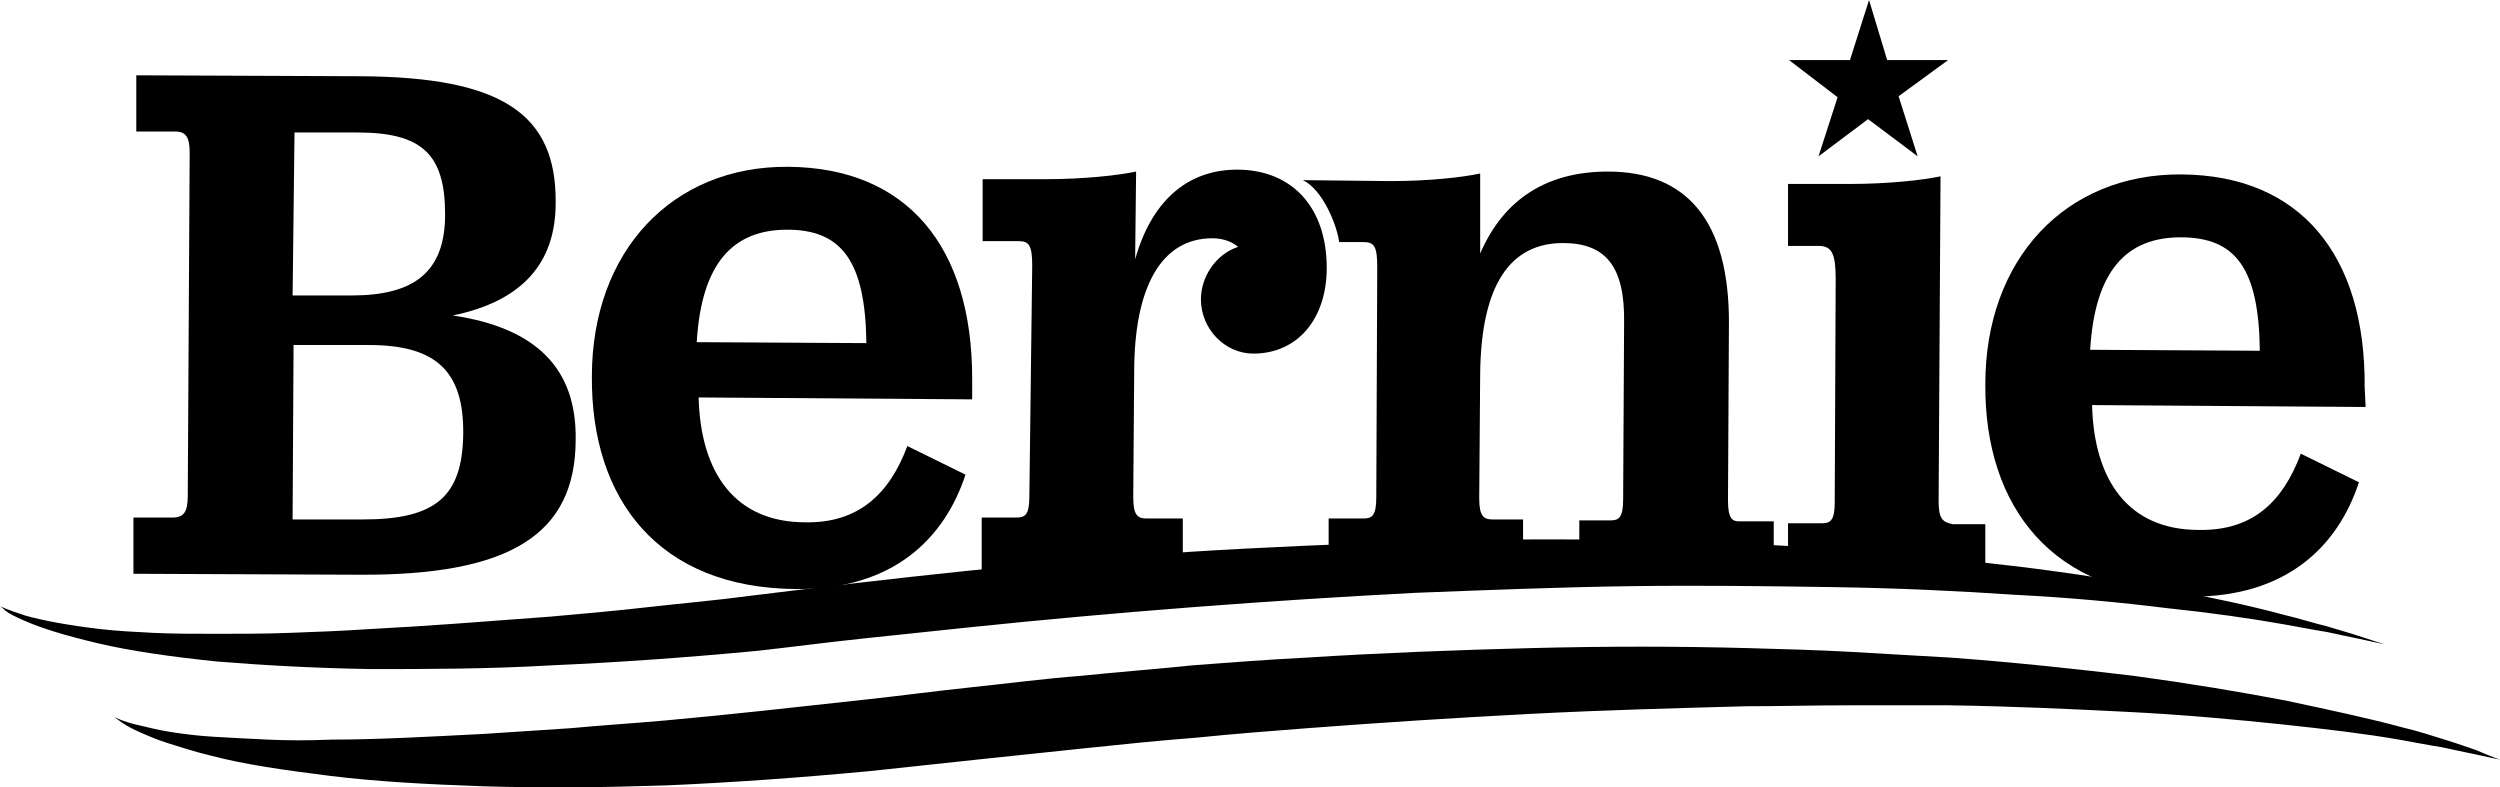 <?xml version="1.0" encoding="utf-8"?>
<!-- Generator: Adobe Illustrator 23.0.2, SVG Export Plug-In . SVG Version: 6.00 Build 0)  -->
<svg version="1.1" id="Layer_1" xmlns="http://www.w3.org/2000/svg" xmlns:xlink="http://www.w3.org/1999/xlink" x="0px" y="0px"
	 viewBox="0 0 262.3 82.6" style="enable-background:new 0 0 262.3 82.6;" xml:space="preserve">
<g>
	<g>
		<path d="M47.5,33.1c7.3-1.5,10.8-5.5,10.8-11.8C58.4,11.9,52.6,8.1,37.9,8L14.3,7.9v5.9h4.1c1.1,0,1.5,0.6,1.5,2.2l-0.2,36
			c0,1.7-0.4,2.3-1.6,2.3H14v5.9l23.6,0.1c15.9,0.1,22.8-4.2,22.8-14.2C60.5,38.7,56.3,34.4,47.5,33.1 M30.9,13.9h6.6
			c6.8,0,9.2,2.3,9.2,8.6c0,6-3.2,8.5-9.8,8.5h-6.2L30.9,13.9z M38.1,54.5h-7.4l0.1-18.3h7.9c6.9,0,10,2.6,9.9,9.4
			C48.5,52.1,45.7,54.5,38.1,54.5"/>
		<path d="M82.7,17.5c-12.2-0.1-20.6,8.9-20.6,22c-0.1,12.9,7,22.2,21.4,22.3c10.2,0.1,15.6-5.3,17.8-12l-6.1-3
			c-1.9,5.1-5.2,8.1-10.7,8c-7.4,0-11-5.2-11.2-13.1l28.7,0.2v-2.2C102,25.9,95.2,17.6,82.7,17.5 M73.1,35.9
			c0.5-8.3,3.8-11.8,9.5-11.8s8.2,3.3,8.3,11.9L73.1,35.9z"/>
		<path d="M129.8,17.8c-4.7,0-8.8,2.7-10.7,9.4l0.1-9.2c-1.9,0.4-5.5,0.8-9.5,0.8h-6.6v6.5h3.8c1.1,0,1.4,0.5,1.4,2.6L108,52.1
			c0,2-0.5,2.2-1.4,2.2H103v6.5l21.1,0.1v-6.5h-3.8c-0.9,0-1.4-0.3-1.4-2.2L119,39c0-8.8,2.8-14,8.2-14c1.2,0,2.1,0.4,2.7,0.9
			c-2.4,0.8-3.9,3.2-3.9,5.5c0,3.1,2.5,5.7,5.5,5.7c4.6,0,7.7-3.6,7.7-9C139.2,21.8,135.6,17.8,129.8,17.8"/>
		<path d="M181.3,52.5l0.1-18.7c0-10.6-4.4-15.8-12.7-15.8c-6.3,0-10.9,2.8-13.4,8.6v-8.4c-1.8,0.4-5.4,0.8-9.4,0.8l-9.2-0.1
			c2.1,1,3.6,4.8,3.8,6.5h2.6c1.1,0,1.4,0.5,1.4,2.6l-0.1,24.2c0,2-0.5,2.2-1.4,2.2h-3.6v6.5l20.4,0.1v-6.5h-3.2
			c-0.9,0-1.4-0.3-1.4-2.2l0.1-13.1c0.1-9.4,3.2-13.7,8.7-13.7c4.5,0,6.5,2.5,6.4,8.4l-0.1,18.5c0,2-0.5,2.2-1.4,2.2h-3.2v6.5
			l20.4,0.1v-6.5h-3.6C181.8,54.7,181.3,54.5,181.3,52.5"/>
		<path d="M203.4,52.6l0.2-34.1c-1.9,0.4-5.5,0.8-9.5,0.8h-6.5v6.5h3.2c1.4,0,1.8,0.8,1.8,3.5l-0.1,23.4c0,1.8-0.4,2.2-1.3,2.2h-3.6
			v6.5l20.7,0.1V55h-3.4C203.8,54.8,203.4,54.4,203.4,52.6"/>
		<path d="M248.1,40.6c0.1-13.9-6.8-22.2-19.2-22.3c-12.2-0.1-20.6,8.9-20.6,22c-0.1,12.9,7.1,22.2,21.4,22.3
			c10.2,0.1,15.6-5.3,17.8-12l-6.1-3c-1.9,5.1-5.1,8.1-10.7,8c-7.4,0-11-5.2-11.2-13.1l28.7,0.2L248.1,40.6z M219.3,36.7
			c0.5-8.3,3.8-11.8,9.5-11.8c5.8,0,8.2,3.3,8.3,11.9L219.3,36.7z"/>
		<path d="M190.8,16.4l5.2-3.9l5.2,3.9l-2-6.3l5.2-3.8H198L196.1,0l-2,6.3h-6.4l5.1,3.9L190.8,16.4z"/>
	</g>
	<path d="M262.3,79.7c0,0-1-0.2-2.8-0.6c-0.9-0.2-2-0.4-3.3-0.7c-1.3-0.2-2.8-0.5-4.5-0.8c-3.4-0.6-7.6-1.1-12.3-1.6
		c-4.8-0.5-10.1-1-16-1.3s-12.2-0.6-19-0.7c-3.4,0-6.9,0-10.4,0s-7.1,0.1-10.8,0.1c-7.3,0.2-14.9,0.4-22.6,0.8
		c-7.7,0.4-15.5,0.9-23.4,1.5c-3.9,0.3-7.8,0.6-11.7,1c-3.9,0.3-7.8,0.7-11.6,1.1c-1.9,0.2-3.8,0.4-5.7,0.6
		c-1.9,0.2-3.8,0.4-5.7,0.6c-1.9,0.2-3.8,0.4-5.6,0.6c-1.9,0.2-3.7,0.4-5.6,0.6c-7.4,0.7-14.5,1.2-21.3,1.5
		c-3.4,0.1-6.7,0.2-9.9,0.2s-6.3,0-9.3-0.1c-5.9-0.2-11.4-0.5-16.2-1.1s-9-1.2-12.4-2.1c-1.7-0.4-3.2-0.9-4.5-1.3s-2.4-0.9-3.3-1.3
		c-0.9-0.4-1.5-0.8-1.9-1.1c-0.4-0.3-0.6-0.4-0.6-0.4s0.2,0.1,0.7,0.3c0.5,0.2,1.1,0.4,2,0.6s2,0.5,3.3,0.7s2.8,0.4,4.5,0.5
		s3.6,0.2,5.7,0.3c2.1,0.1,4.3,0.1,6.7,0c4.8,0,10.1-0.3,16-0.6c2.9-0.2,6-0.4,9.1-0.6c3.2-0.3,6.4-0.5,9.8-0.8
		c6.7-0.6,13.8-1.4,21.1-2.2c3.7-0.4,7.4-0.9,11.2-1.3c3.8-0.4,7.6-0.9,11.5-1.2c3.9-0.4,7.8-0.7,11.7-1.1c3.9-0.3,7.9-0.6,11.8-0.8
		c7.9-0.5,15.8-0.8,23.6-1s15.4-0.2,22.8,0c3.7,0.1,7.3,0.2,10.9,0.4c3.6,0.2,7,0.4,10.4,0.6c6.8,0.5,13.2,1.2,19.1,1.9
		c5.9,0.8,11.3,1.7,16,2.6c4.7,1,8.9,1.9,12.2,2.8c1.7,0.4,3.2,0.9,4.5,1.3c1.3,0.4,2.4,0.8,3.3,1.1
		C261.4,79.4,262.3,79.7,262.3,79.7"/>
	<path d="M250.2,67.6c0,0-1-0.2-2.8-0.6c-0.9-0.2-2-0.4-3.3-0.7c-1.3-0.2-2.8-0.5-4.5-0.8c-3.4-0.6-7.5-1.2-12.3-1.7
		c-4.8-0.6-10.1-1.1-16-1.4c-5.9-0.4-12.2-0.7-19-0.8c-6.7-0.1-13.8-0.2-21.2-0.1c-7.3,0.1-14.9,0.4-22.6,0.7
		c-7.7,0.4-15.5,0.9-23.3,1.5c-7.8,0.6-15.6,1.3-23.3,2.1c-1.9,0.2-3.8,0.4-5.7,0.6c-1.9,0.2-3.8,0.4-5.7,0.6
		c-3.8,0.4-7.5,0.9-11.2,1.3C71.9,69,64.8,69.5,58,69.8c-6.8,0.4-13.2,0.4-19.1,0.4c-5.9-0.1-11.3-0.4-16.2-0.8
		c-4.8-0.5-9-1.1-12.4-1.9c-1.7-0.4-3.2-0.8-4.5-1.2c-1.3-0.4-2.4-0.8-3.3-1.2c-0.9-0.4-1.5-0.7-1.9-1C0.2,63.7,0,63.6,0,63.6
		s0.2,0.1,0.7,0.3s1.1,0.4,2,0.7c1.8,0.5,4.4,1,7.8,1.4c1.7,0.2,3.6,0.3,5.6,0.4c2.1,0.1,4.3,0.1,6.7,0.1s4.9,0,7.6-0.1
		s5.5-0.2,8.4-0.4c5.9-0.3,12.2-0.8,18.9-1.3c3.4-0.3,6.8-0.6,10.3-1s7.1-0.7,10.8-1.2c7.3-0.9,14.9-1.8,22.6-2.6s15.6-1.4,23.4-2
		c7.9-0.5,15.7-0.8,23.5-1.1c7.8-0.2,15.4-0.3,22.8-0.1c7.4,0.1,14.5,0.4,21.3,0.9s13.1,1.1,19,1.8s11.3,1.6,16,2.4
		c4.7,0.9,8.9,1.8,12.2,2.7c1.7,0.4,3.2,0.9,4.5,1.2c1.3,0.4,2.4,0.7,3.3,1C249.2,67.3,250.2,67.6,250.2,67.6"/>
</g>
</svg>
